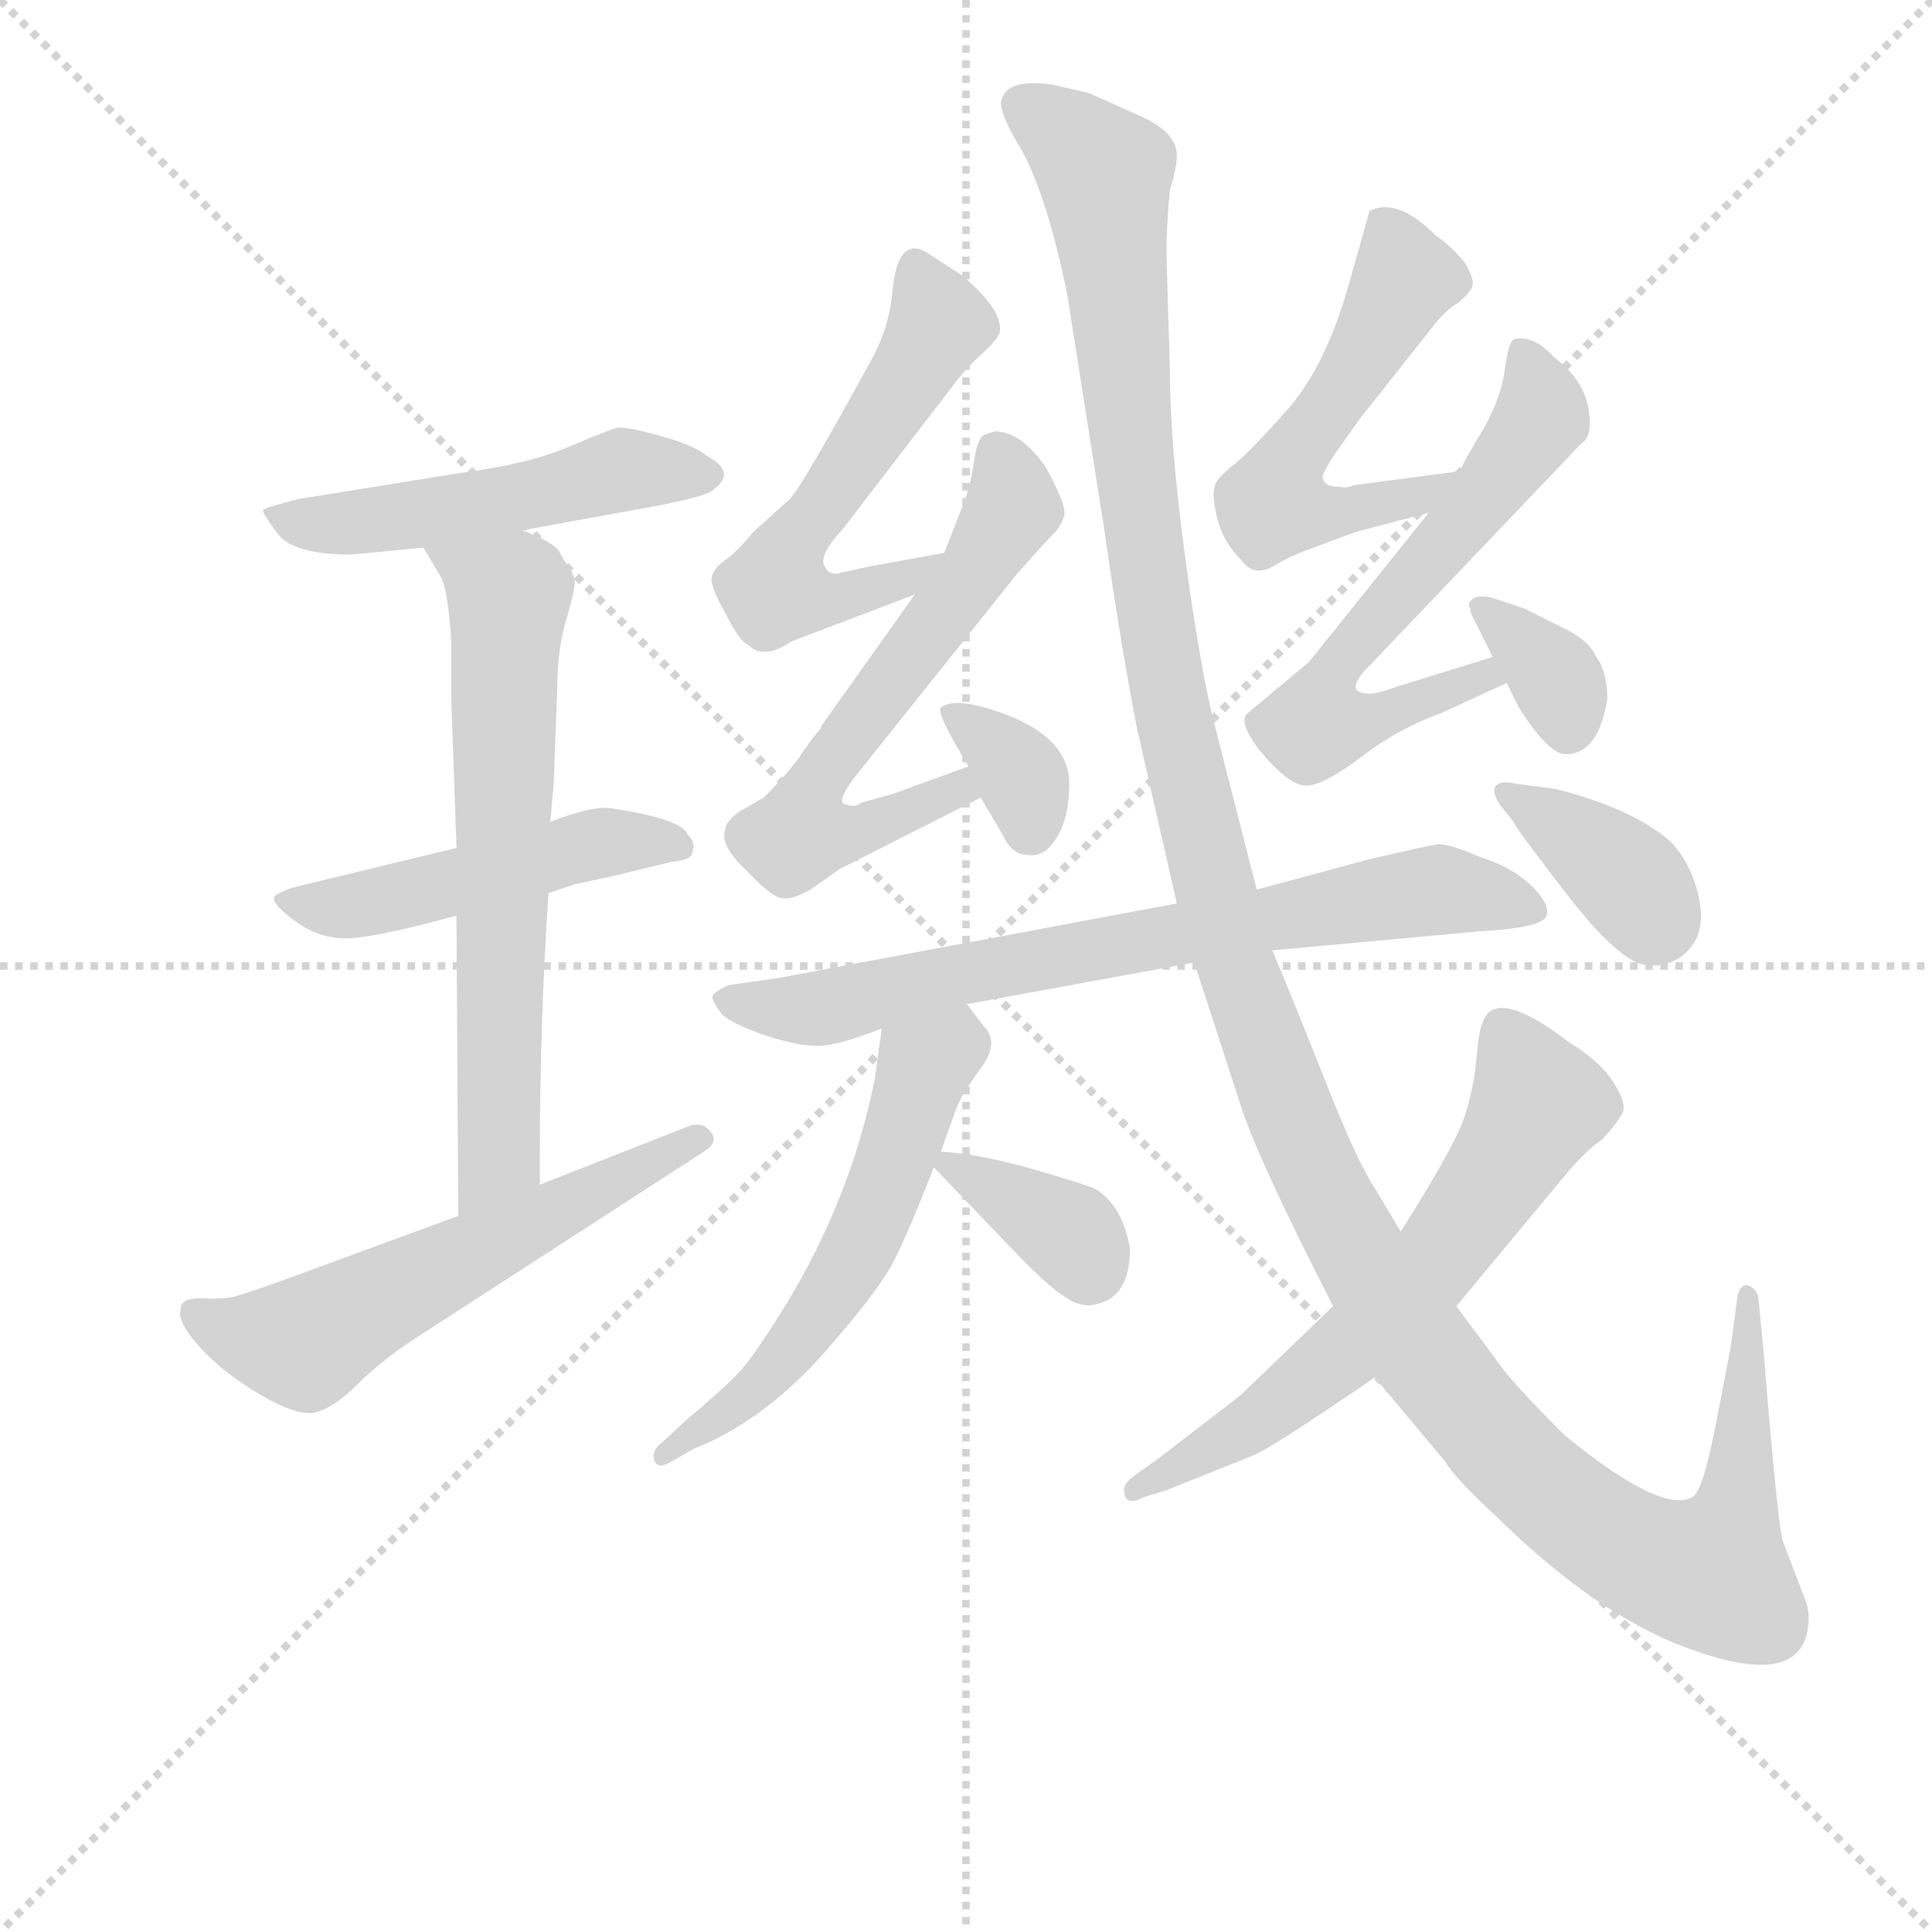 <svg version="1.1" viewBox="0 0 1024 1024" xmlns="http://www.w3.org/2000/svg">
  <g stroke="lightgray" stroke-dasharray="1,1" stroke-width="1" transform="scale(4, 4)">
    <line x1="0" y1="0" x2="256" y2="256"></line>
    <line x1="256" y1="0" x2="0" y2="256"></line>
    <line x1="128" y1="0" x2="128" y2="256"></line>
    <line x1="0" y1="128" x2="256" y2="128"></line>
  </g>
<g transform="scale(0.92, -0.92) translate(60, -900)">
   <style type="text/css">
    @keyframes keyframes0 {
      from {
       stroke: blue;
       stroke-dashoffset: 508;
       stroke-width: 128;
       }
       62% {
       animation-timing-function: step-end;
       stroke: blue;
       stroke-dashoffset: 0;
       stroke-width: 128;
       }
       to {
       stroke: black;
       stroke-width: 1024;
       }
       }
       #make-me-a-hanzi-animation-0 {
         animation: keyframes0 0.663s both;
         animation-delay: 0s;
         animation-timing-function: linear;
       }
    @keyframes keyframes1 {
      from {
       stroke: blue;
       stroke-dashoffset: 486;
       stroke-width: 128;
       }
       61% {
       animation-timing-function: step-end;
       stroke: blue;
       stroke-dashoffset: 0;
       stroke-width: 128;
       }
       to {
       stroke: black;
       stroke-width: 1024;
       }
       }
       #make-me-a-hanzi-animation-1 {
         animation: keyframes1 0.646s both;
         animation-delay: 0.663s;
         animation-timing-function: linear;
       }
    @keyframes keyframes2 {
      from {
       stroke: blue;
       stroke-dashoffset: 660;
       stroke-width: 128;
       }
       68% {
       animation-timing-function: step-end;
       stroke: blue;
       stroke-dashoffset: 0;
       stroke-width: 128;
       }
       to {
       stroke: black;
       stroke-width: 1024;
       }
       }
       #make-me-a-hanzi-animation-2 {
         animation: keyframes2 0.787s both;
         animation-delay: 1.309s;
         animation-timing-function: linear;
       }
    @keyframes keyframes3 {
      from {
       stroke: blue;
       stroke-dashoffset: 576;
       stroke-width: 128;
       }
       65% {
       animation-timing-function: step-end;
       stroke: blue;
       stroke-dashoffset: 0;
       stroke-width: 128;
       }
       to {
       stroke: black;
       stroke-width: 1024;
       }
       }
       #make-me-a-hanzi-animation-3 {
         animation: keyframes3 0.719s both;
         animation-delay: 2.096s;
         animation-timing-function: linear;
       }
    @keyframes keyframes4 {
      from {
       stroke: blue;
       stroke-dashoffset: 561;
       stroke-width: 128;
       }
       65% {
       animation-timing-function: step-end;
       stroke: blue;
       stroke-dashoffset: 0;
       stroke-width: 128;
       }
       to {
       stroke: black;
       stroke-width: 1024;
       }
       }
       #make-me-a-hanzi-animation-4 {
         animation: keyframes4 0.707s both;
         animation-delay: 2.815s;
         animation-timing-function: linear;
       }
    @keyframes keyframes5 {
      from {
       stroke: blue;
       stroke-dashoffset: 615;
       stroke-width: 128;
       }
       67% {
       animation-timing-function: step-end;
       stroke: blue;
       stroke-dashoffset: 0;
       stroke-width: 128;
       }
       to {
       stroke: black;
       stroke-width: 1024;
       }
       }
       #make-me-a-hanzi-animation-5 {
         animation: keyframes5 0.75s both;
         animation-delay: 3.521s;
         animation-timing-function: linear;
       }
    @keyframes keyframes6 {
      from {
       stroke: blue;
       stroke-dashoffset: 342;
       stroke-width: 128;
       }
       53% {
       animation-timing-function: step-end;
       stroke: blue;
       stroke-dashoffset: 0;
       stroke-width: 128;
       }
       to {
       stroke: black;
       stroke-width: 1024;
       }
       }
       #make-me-a-hanzi-animation-6 {
         animation: keyframes6 0.528s both;
         animation-delay: 4.272s;
         animation-timing-function: linear;
       }
    @keyframes keyframes7 {
      from {
       stroke: blue;
       stroke-dashoffset: 542;
       stroke-width: 128;
       }
       64% {
       animation-timing-function: step-end;
       stroke: blue;
       stroke-dashoffset: 0;
       stroke-width: 128;
       }
       to {
       stroke: black;
       stroke-width: 1024;
       }
       }
       #make-me-a-hanzi-animation-7 {
         animation: keyframes7 0.691s both;
         animation-delay: 4.8s;
         animation-timing-function: linear;
       }
    @keyframes keyframes8 {
      from {
       stroke: blue;
       stroke-dashoffset: 621;
       stroke-width: 128;
       }
       67% {
       animation-timing-function: step-end;
       stroke: blue;
       stroke-dashoffset: 0;
       stroke-width: 128;
       }
       to {
       stroke: black;
       stroke-width: 1024;
       }
       }
       #make-me-a-hanzi-animation-8 {
         animation: keyframes8 0.755s both;
         animation-delay: 5.491s;
         animation-timing-function: linear;
       }
    @keyframes keyframes9 {
      from {
       stroke: blue;
       stroke-dashoffset: 345;
       stroke-width: 128;
       }
       53% {
       animation-timing-function: step-end;
       stroke: blue;
       stroke-dashoffset: 0;
       stroke-width: 128;
       }
       to {
       stroke: black;
       stroke-width: 1024;
       }
       }
       #make-me-a-hanzi-animation-9 {
         animation: keyframes9 0.531s both;
         animation-delay: 6.247s;
         animation-timing-function: linear;
       }
    @keyframes keyframes10 {
      from {
       stroke: blue;
       stroke-dashoffset: 728;
       stroke-width: 128;
       }
       70% {
       animation-timing-function: step-end;
       stroke: blue;
       stroke-dashoffset: 0;
       stroke-width: 128;
       }
       to {
       stroke: black;
       stroke-width: 1024;
       }
       }
       #make-me-a-hanzi-animation-10 {
         animation: keyframes10 0.842s both;
         animation-delay: 6.777s;
         animation-timing-function: linear;
       }
    @keyframes keyframes11 {
      from {
       stroke: blue;
       stroke-dashoffset: 570;
       stroke-width: 128;
       }
       65% {
       animation-timing-function: step-end;
       stroke: blue;
       stroke-dashoffset: 0;
       stroke-width: 128;
       }
       to {
       stroke: black;
       stroke-width: 1024;
       }
       }
       #make-me-a-hanzi-animation-11 {
         animation: keyframes11 0.714s both;
         animation-delay: 7.62s;
         animation-timing-function: linear;
       }
    @keyframes keyframes12 {
      from {
       stroke: blue;
       stroke-dashoffset: 357;
       stroke-width: 128;
       }
       54% {
       animation-timing-function: step-end;
       stroke: blue;
       stroke-dashoffset: 0;
       stroke-width: 128;
       }
       to {
       stroke: black;
       stroke-width: 1024;
       }
       }
       #make-me-a-hanzi-animation-12 {
         animation: keyframes12 0.541s both;
         animation-delay: 8.334s;
         animation-timing-function: linear;
       }
    @keyframes keyframes13 {
      from {
       stroke: blue;
       stroke-dashoffset: 1408;
       stroke-width: 128;
       }
       82% {
       animation-timing-function: step-end;
       stroke: blue;
       stroke-dashoffset: 0;
       stroke-width: 128;
       }
       to {
       stroke: black;
       stroke-width: 1024;
       }
       }
       #make-me-a-hanzi-animation-13 {
         animation: keyframes13 1.396s both;
         animation-delay: 8.874s;
         animation-timing-function: linear;
       }
    @keyframes keyframes14 {
      from {
       stroke: blue;
       stroke-dashoffset: 630;
       stroke-width: 128;
       }
       67% {
       animation-timing-function: step-end;
       stroke: blue;
       stroke-dashoffset: 0;
       stroke-width: 128;
       }
       to {
       stroke: black;
       stroke-width: 1024;
       }
       }
       #make-me-a-hanzi-animation-14 {
         animation: keyframes14 0.763s both;
         animation-delay: 10.27s;
         animation-timing-function: linear;
       }
    @keyframes keyframes15 {
      from {
       stroke: blue;
       stroke-dashoffset: 369;
       stroke-width: 128;
       }
       55% {
       animation-timing-function: step-end;
       stroke: blue;
       stroke-dashoffset: 0;
       stroke-width: 128;
       }
       to {
       stroke: black;
       stroke-width: 1024;
       }
       }
       #make-me-a-hanzi-animation-15 {
         animation: keyframes15 0.55s both;
         animation-delay: 11.033s;
         animation-timing-function: linear;
       }
</style>
<path d="M 241.0 594.5 L 307.0 606.5 Q 341.0 612.5 349.0 616.5 Q 366.0 627.5 347.0 637.5 Q 340.0 643.5 320.0 649.0 Q 300.0 654.5 295.5 653.5 Q 291.0 652.5 267.5 642.5 Q 244.0 632.5 205.0 627.5 L 112.0 612.5 Q 92.0 607.5 91.5 606.0 Q 91.0 604.5 100.0 592.5 Q 109.0 580.5 142.0 580.5 L 184.0 584.5 L 241.0 594.5 Z" fill="lightgray"></path> 
<path d="M 256.0 385.5 L 271.0 390.5 L 294.0 395.5 L 327.0 403.5 Q 339.0 404.5 339.0 409.5 Q 341.0 414.5 336.0 419.5 Q 332.0 428.5 291.0 434.5 Q 280.0 435.5 257.0 426.5 L 203.0 411.5 L 108.0 388.5 Q 100.0 385.5 98.0 383.5 Q 96.0 379.5 110.5 369.0 Q 125.0 358.5 142.0 359.5 Q 159.0 360.5 203.0 372.5 L 256.0 385.5 Z" fill="lightgray"></path> 
<path d="M 251.0 217.5 L 251.0 235.5 Q 251.0 310.5 256.0 385.5 L 257.0 426.5 L 259.0 448.5 L 261.0 502.5 Q 261.0 527.5 267.0 545.5 Q 272.0 563.5 271.0 566.5 Q 270.0 569.5 268.0 573.5 Q 265.0 576.5 262.0 582.5 Q 259.0 587.5 241.0 594.5 C 214.0 606.5 169.0 610.5 184.0 584.5 L 194.0 567.5 Q 198.0 560.5 200.0 530.5 L 200.0 496.5 L 203.0 411.5 L 203.0 372.5 L 204.0 199.5 C 204.0 169.5 251.0 187.5 251.0 217.5 Z" fill="lightgray"></path> 
<path d="M 44.0 145.5 Q 42.0 138.5 55.0 124.0 Q 68.0 109.5 90.0 96.5 Q 112.0 83.5 122.5 86.5 Q 133.0 89.5 146.0 102.5 Q 159.0 115.5 177.0 127.5 L 347.0 237.5 Q 354.0 242.5 349.0 248.5 Q 344.0 254.5 335.0 250.5 L 251.0 217.5 L 204.0 199.5 L 106.0 163.5 Q 81.0 154.5 75.0 153.0 Q 69.0 151.5 56.5 152.0 Q 44.0 152.5 44.0 145.5 Z" fill="lightgray"></path> 
<path d="M 484.0 581.5 L 440.0 573.5 L 422.0 569.5 Q 417.0 569.5 416.0 572.5 Q 410.0 578.5 425.0 594.5 L 488.0 676.5 Q 496.0 687.5 505.0 695.5 Q 514.0 703.5 516.0 708.5 Q 518.0 721.5 494.0 741.5 L 477.0 752.5 Q 457.0 767.5 454.0 730.5 Q 452.0 711.5 443.0 694.5 Q 402.0 619.5 395.0 612.5 L 374.0 593.5 Q 364.0 581.5 358.0 577.5 Q 351.0 572.5 350.0 567.5 Q 349.0 562.5 358.0 546.5 Q 366.0 530.5 371.0 528.5 Q 380.0 519.5 396.0 530.5 L 467.0 557.5 C 495.0 568.5 514.0 586.5 484.0 581.5 Z" fill="lightgray"></path> 
<path d="M 507.0 649.5 Q 503.0 647.5 501.0 633.5 Q 499.0 618.5 493.0 604.5 L 484.0 581.5 L 467.0 557.5 L 413.0 481.5 L 413.0 480.5 Q 410.0 477.5 403.0 467.5 Q 396.0 456.5 380.0 440.5 L 366.0 432.5 Q 358.0 426.5 358.0 422.5 Q 354.0 413.5 370.0 398.5 Q 385.0 382.5 391.0 382.5 Q 396.0 381.5 407.0 387.5 L 424.0 399.5 L 505.0 440.5 C 532.0 454.5 526.0 468.5 498.0 458.5 L 454.0 442.5 L 436.0 437.5 Q 432.0 434.5 428.0 436.5 Q 421.0 436.5 431.0 450.5 L 526.0 569.5 Q 542.0 587.5 547.0 592.5 Q 551.0 596.5 553.0 602.5 Q 555.0 608.5 542.0 631.5 Q 528.0 651.5 513.0 651.5 L 507.0 649.5 Z" fill="lightgray"></path> 
<path d="M 505.0 440.5 L 518.0 418.5 Q 523.0 407.5 532.0 407.5 Q 536.0 406.5 542.0 409.5 Q 556.0 421.5 556.0 448.5 Q 556.0 478.5 507.0 492.5 Q 489.0 497.5 482.0 492.5 Q 479.0 489.5 498.0 458.5 L 505.0 440.5 Z" fill="lightgray"></path> 
<path d="M 702.0 625.5 Q 702.0 627.5 709.0 638.5 L 724.0 659.5 L 766.0 712.5 Q 773.0 721.5 780.0 725.5 Q 786.0 730.5 788.0 734.5 Q 790.0 738.5 784.0 748.5 Q 777.0 757.5 767.0 764.5 Q 745.0 786.5 729.0 778.5 L 718.0 739.5 Q 705.0 691.5 683.0 665.5 Q 660.0 639.5 651.0 632.5 Q 641.0 624.5 640.0 620.5 Q 638.0 615.5 641.0 602.5 Q 644.0 588.5 655.0 577.5 Q 662.0 567.5 673.0 573.5 Q 683.0 579.5 694.0 583.5 L 721.0 593.5 Q 751.0 601.5 763.0 604.5 C 792.0 611.5 811.0 632.5 781.0 628.5 L 720.0 620.5 Q 715.0 618.5 712.0 619.5 Q 702.0 619.5 702.0 625.5 Z" fill="lightgray"></path> 
<path d="M 763.0 604.5 L 694.0 518.5 L 658.0 488.5 Q 654.0 483.5 665.0 468.5 Q 684.0 445.5 694.0 447.5 Q 704.0 448.5 725.0 464.5 Q 746.0 480.5 771.0 489.5 L 808.0 506.5 C 835.0 519.5 829.0 530.5 800.0 521.5 L 745.0 504.5 Q 731.0 499.5 727.0 500.5 Q 714.0 501.5 729.0 516.5 L 851.0 644.5 Q 858.0 648.5 855.0 665.5 Q 852.0 681.5 835.0 694.5 Q 823.0 707.5 812.0 704.5 Q 809.0 702.5 807.0 687.5 Q 805.0 671.5 795.0 653.5 Q 784.0 635.5 781.0 628.5 L 763.0 604.5 Z" fill="lightgray"></path> 
<path d="M 808.0 506.5 L 815.0 492.5 Q 832.0 465.5 842.0 465.5 Q 861.0 465.5 866.0 497.5 Q 866.0 513.5 859.0 522.5 Q 855.0 531.5 840.0 538.5 L 818.0 549.5 L 800.0 555.5 Q 792.0 557.5 788.5 555.0 Q 785.0 552.5 787.0 549.5 Q 787.0 546.5 790.0 541.5 L 800.0 521.5 L 808.0 506.5 Z" fill="lightgray"></path> 
<path d="M 618.0 379.5 L 388.0 336.5 L 360.0 332.5 Q 351.0 328.5 350.5 326.0 Q 350.0 323.5 356.0 315.5 Q 363.0 309.5 381.0 303.5 Q 399.0 297.5 411.0 297.5 Q 423.0 297.5 448.0 307.5 L 497.0 321.5 L 628.0 345.5 L 673.0 352.5 L 793.0 363.5 Q 829.0 365.5 831.0 372.5 Q 833.0 379.5 822.0 390.0 Q 811.0 400.5 792.0 406.5 Q 774.0 414.5 767.5 413.5 Q 761.0 412.5 727.0 404.5 L 664.0 387.5 L 618.0 379.5 Z" fill="lightgray"></path> 
<path d="M 448.0 307.5 L 444.0 278.5 Q 430.0 208.5 391.0 145.5 Q 373.0 116.5 364.0 107.5 Q 354.0 97.5 336.0 82.5 L 322.0 69.5 Q 315.0 64.5 317.0 58.5 Q 319.0 53.5 326.0 57.5 L 340.0 65.5 Q 378.0 80.5 412.0 117.5 Q 445.0 154.5 455.0 173.5 Q 464.0 191.5 478.0 227.5 L 482.0 236.5 L 491.0 261.5 Q 494.0 269.5 505.0 284.5 Q 516.0 299.5 507.0 308.5 L 497.0 321.5 C 479.0 345.5 452.0 337.5 448.0 307.5 Z" fill="lightgray"></path> 
<path d="M 478.0 227.5 L 523.0 180.5 Q 544.0 158.5 554.0 152.5 Q 563.0 146.5 571.0 148.5 Q 591.0 152.5 591.0 180.5 Q 587.0 204.5 572.0 214.5 Q 566.0 217.5 535.0 226.5 Q 503.0 235.5 482.0 236.5 C 469.0 237.5 469.0 237.5 478.0 227.5 Z" fill="lightgray"></path> 
<path d="M 612.0 753.5 Q 612.0 770.5 614.0 790.5 Q 618.0 803.5 618.0 810.5 Q 618.0 824.5 594.0 834.5 L 567.0 846.5 L 545.0 851.5 Q 520.0 854.5 517.0 842.5 Q 515.0 837.5 525.0 819.5 Q 542.0 793.5 555.0 729.5 L 577.0 589.5 Q 585.0 532.5 595.0 480.5 L 618.0 379.5 L 628.0 345.5 L 655.0 262.5 Q 665.0 231.5 708.0 147.5 L 732.0 106.5 L 773.0 57.5 Q 778.0 48.5 804.0 24.5 Q 854.0 -24.5 902.0 -45.5 Q 982.0 -78.5 982.0 -31.5 Q 982.0 -25.5 978.0 -16.5 L 967.0 12.5 Q 964.0 23.5 956.0 121.5 L 953.0 152.5 Q 952.0 157.5 947.0 159.5 Q 943.0 160.5 941.0 153.5 L 937.0 123.5 Q 936.0 118.5 928.5 79.5 Q 921.0 40.5 915.0 37.5 Q 897.0 27.5 841.0 73.5 Q 820.0 94.5 808.0 108.5 L 779.0 147.5 L 747.0 190.5 L 732.0 215.5 Q 722.0 230.5 704.0 276.0 Q 686.0 321.5 673.0 352.5 L 664.0 387.5 L 640.0 481.5 Q 632.0 511.5 623.0 577.5 Q 614.0 643.5 614.0 686.5 L 612.0 753.5 Z" fill="lightgray"></path> 
<path d="M 708.0 147.5 L 655.0 96.5 Q 654.0 95.5 607.0 59.5 L 593.0 49.5 Q 586.0 44.5 588.0 38.5 Q 590.0 32.5 599.0 37.5 L 612.0 41.5 L 662.0 61.5 Q 671.0 65.5 699.5 84.5 Q 728.0 103.5 732.0 106.5 L 779.0 147.5 L 843.0 224.5 Q 854.0 237.5 863.0 243.5 Q 873.0 254.5 875.0 259.5 Q 877.0 264.5 869.5 276.5 Q 862.0 288.5 844.0 299.5 Q 801.0 332.5 794.0 310.5 Q 792.0 306.5 790.5 289.5 Q 789.0 272.5 783.5 256.0 Q 778.0 239.5 747.0 190.5 L 708.0 147.5 Z" fill="lightgray"></path> 
<path d="M 812.0 426.5 Q 812.0 424.5 842.5 385.0 Q 873.0 345.5 888.5 344.0 Q 904.0 342.5 913.5 353.5 Q 923.0 364.5 918.5 384.0 Q 914.0 403.5 902.0 415.5 Q 880.0 434.5 836.0 445.5 L 813.0 448.5 Q 805.0 450.5 802.0 447.5 Q 799.0 444.5 804.0 436.5 L 812.0 426.5 Z" fill="lightgray"></path> 
      <clipPath id="make-me-a-hanzi-clip-0">
      <path d="M 241.0 594.5 L 307.0 606.5 Q 341.0 612.5 349.0 616.5 Q 366.0 627.5 347.0 637.5 Q 340.0 643.5 320.0 649.0 Q 300.0 654.5 295.5 653.5 Q 291.0 652.5 267.5 642.5 Q 244.0 632.5 205.0 627.5 L 112.0 612.5 Q 92.0 607.5 91.5 606.0 Q 91.0 604.5 100.0 592.5 Q 109.0 580.5 142.0 580.5 L 184.0 584.5 L 241.0 594.5 Z" fill="lightgray"></path>
      </clipPath>
      <path clip-path="url(#make-me-a-hanzi-clip-0)" d="M 97.0 600.5 L 147.0 598.5 L 296.0 628.5 L 346.0 626.5 " fill="none" id="make-me-a-hanzi-animation-0" stroke-dasharray="380 760" stroke-linecap="round"></path>

      <clipPath id="make-me-a-hanzi-clip-1">
      <path d="M 256.0 385.5 L 271.0 390.5 L 294.0 395.5 L 327.0 403.5 Q 339.0 404.5 339.0 409.5 Q 341.0 414.5 336.0 419.5 Q 332.0 428.5 291.0 434.5 Q 280.0 435.5 257.0 426.5 L 203.0 411.5 L 108.0 388.5 Q 100.0 385.5 98.0 383.5 Q 96.0 379.5 110.5 369.0 Q 125.0 358.5 142.0 359.5 Q 159.0 360.5 203.0 372.5 L 256.0 385.5 Z" fill="lightgray"></path>
      </clipPath>
      <path clip-path="url(#make-me-a-hanzi-clip-1)" d="M 105.0 382.5 L 156.0 379.5 L 300.0 417.5 L 330.0 412.5 " fill="none" id="make-me-a-hanzi-animation-1" stroke-dasharray="358 716" stroke-linecap="round"></path>

      <clipPath id="make-me-a-hanzi-clip-2">
      <path d="M 251.0 217.5 L 251.0 235.5 Q 251.0 310.5 256.0 385.5 L 257.0 426.5 L 259.0 448.5 L 261.0 502.5 Q 261.0 527.5 267.0 545.5 Q 272.0 563.5 271.0 566.5 Q 270.0 569.5 268.0 573.5 Q 265.0 576.5 262.0 582.5 Q 259.0 587.5 241.0 594.5 C 214.0 606.5 169.0 610.5 184.0 584.5 L 194.0 567.5 Q 198.0 560.5 200.0 530.5 L 200.0 496.5 L 203.0 411.5 L 203.0 372.5 L 204.0 199.5 C 204.0 169.5 251.0 187.5 251.0 217.5 Z" fill="lightgray"></path>
      </clipPath>
      <path clip-path="url(#make-me-a-hanzi-clip-2)" d="M 192.0 583.5 L 233.0 556.5 L 228.0 243.5 L 226.0 230.5 L 208.0 207.5 " fill="none" id="make-me-a-hanzi-animation-2" stroke-dasharray="532 1064" stroke-linecap="round"></path>

      <clipPath id="make-me-a-hanzi-clip-3">
      <path d="M 44.0 145.5 Q 42.0 138.5 55.0 124.0 Q 68.0 109.5 90.0 96.5 Q 112.0 83.5 122.5 86.5 Q 133.0 89.5 146.0 102.5 Q 159.0 115.5 177.0 127.5 L 347.0 237.5 Q 354.0 242.5 349.0 248.5 Q 344.0 254.5 335.0 250.5 L 251.0 217.5 L 204.0 199.5 L 106.0 163.5 Q 81.0 154.5 75.0 153.0 Q 69.0 151.5 56.5 152.0 Q 44.0 152.5 44.0 145.5 Z" fill="lightgray"></path>
      </clipPath>
      <path clip-path="url(#make-me-a-hanzi-clip-3)" d="M 53.0 142.5 L 73.0 132.5 L 116.0 126.5 L 341.0 244.5 " fill="none" id="make-me-a-hanzi-animation-3" stroke-dasharray="448 896" stroke-linecap="round"></path>

      <clipPath id="make-me-a-hanzi-clip-4">
      <path d="M 484.0 581.5 L 440.0 573.5 L 422.0 569.5 Q 417.0 569.5 416.0 572.5 Q 410.0 578.5 425.0 594.5 L 488.0 676.5 Q 496.0 687.5 505.0 695.5 Q 514.0 703.5 516.0 708.5 Q 518.0 721.5 494.0 741.5 L 477.0 752.5 Q 457.0 767.5 454.0 730.5 Q 452.0 711.5 443.0 694.5 Q 402.0 619.5 395.0 612.5 L 374.0 593.5 Q 364.0 581.5 358.0 577.5 Q 351.0 572.5 350.0 567.5 Q 349.0 562.5 358.0 546.5 Q 366.0 530.5 371.0 528.5 Q 380.0 519.5 396.0 530.5 L 467.0 557.5 C 495.0 568.5 514.0 586.5 484.0 581.5 Z" fill="lightgray"></path>
      </clipPath>
      <path clip-path="url(#make-me-a-hanzi-clip-4)" d="M 467.0 739.5 L 480.0 711.5 L 393.0 582.5 L 387.0 560.5 L 411.0 554.5 L 442.0 559.5 L 477.0 577.5 " fill="none" id="make-me-a-hanzi-animation-4" stroke-dasharray="433 866" stroke-linecap="round"></path>

      <clipPath id="make-me-a-hanzi-clip-5">
      <path d="M 507.0 649.5 Q 503.0 647.5 501.0 633.5 Q 499.0 618.5 493.0 604.5 L 484.0 581.5 L 467.0 557.5 L 413.0 481.5 L 413.0 480.5 Q 410.0 477.5 403.0 467.5 Q 396.0 456.5 380.0 440.5 L 366.0 432.5 Q 358.0 426.5 358.0 422.5 Q 354.0 413.5 370.0 398.5 Q 385.0 382.5 391.0 382.5 Q 396.0 381.5 407.0 387.5 L 424.0 399.5 L 505.0 440.5 C 532.0 454.5 526.0 468.5 498.0 458.5 L 454.0 442.5 L 436.0 437.5 Q 432.0 434.5 428.0 436.5 Q 421.0 436.5 431.0 450.5 L 526.0 569.5 Q 542.0 587.5 547.0 592.5 Q 551.0 596.5 553.0 602.5 Q 555.0 608.5 542.0 631.5 Q 528.0 651.5 513.0 651.5 L 507.0 649.5 Z" fill="lightgray"></path>
      </clipPath>
      <path clip-path="url(#make-me-a-hanzi-clip-5)" d="M 513.0 641.5 L 523.0 606.5 L 419.0 462.5 L 403.0 420.5 L 438.0 421.5 L 491.0 444.5 L 492.0 451.5 " fill="none" id="make-me-a-hanzi-animation-5" stroke-dasharray="487 974" stroke-linecap="round"></path>

      <clipPath id="make-me-a-hanzi-clip-6">
      <path d="M 505.0 440.5 L 518.0 418.5 Q 523.0 407.5 532.0 407.5 Q 536.0 406.5 542.0 409.5 Q 556.0 421.5 556.0 448.5 Q 556.0 478.5 507.0 492.5 Q 489.0 497.5 482.0 492.5 Q 479.0 489.5 498.0 458.5 L 505.0 440.5 Z" fill="lightgray"></path>
      </clipPath>
      <path clip-path="url(#make-me-a-hanzi-clip-6)" d="M 488.0 490.5 L 527.0 455.5 L 533.0 422.5 " fill="none" id="make-me-a-hanzi-animation-6" stroke-dasharray="214 428" stroke-linecap="round"></path>

      <clipPath id="make-me-a-hanzi-clip-7">
      <path d="M 702.0 625.5 Q 702.0 627.5 709.0 638.5 L 724.0 659.5 L 766.0 712.5 Q 773.0 721.5 780.0 725.5 Q 786.0 730.5 788.0 734.5 Q 790.0 738.5 784.0 748.5 Q 777.0 757.5 767.0 764.5 Q 745.0 786.5 729.0 778.5 L 718.0 739.5 Q 705.0 691.5 683.0 665.5 Q 660.0 639.5 651.0 632.5 Q 641.0 624.5 640.0 620.5 Q 638.0 615.5 641.0 602.5 Q 644.0 588.5 655.0 577.5 Q 662.0 567.5 673.0 573.5 Q 683.0 579.5 694.0 583.5 L 721.0 593.5 Q 751.0 601.5 763.0 604.5 C 792.0 611.5 811.0 632.5 781.0 628.5 L 720.0 620.5 Q 715.0 618.5 712.0 619.5 Q 702.0 619.5 702.0 625.5 Z" fill="lightgray"></path>
      </clipPath>
      <path clip-path="url(#make-me-a-hanzi-clip-7)" d="M 736.0 769.5 L 748.0 736.5 L 674.0 613.5 L 677.0 608.5 L 709.0 604.5 L 755.0 613.5 L 774.0 624.5 " fill="none" id="make-me-a-hanzi-animation-7" stroke-dasharray="414 828" stroke-linecap="round"></path>

      <clipPath id="make-me-a-hanzi-clip-8">
      <path d="M 763.0 604.5 L 694.0 518.5 L 658.0 488.5 Q 654.0 483.5 665.0 468.5 Q 684.0 445.5 694.0 447.5 Q 704.0 448.5 725.0 464.5 Q 746.0 480.5 771.0 489.5 L 808.0 506.5 C 835.0 519.5 829.0 530.5 800.0 521.5 L 745.0 504.5 Q 731.0 499.5 727.0 500.5 Q 714.0 501.5 729.0 516.5 L 851.0 644.5 Q 858.0 648.5 855.0 665.5 Q 852.0 681.5 835.0 694.5 Q 823.0 707.5 812.0 704.5 Q 809.0 702.5 807.0 687.5 Q 805.0 671.5 795.0 653.5 Q 784.0 635.5 781.0 628.5 L 763.0 604.5 Z" fill="lightgray"></path>
      </clipPath>
      <path clip-path="url(#make-me-a-hanzi-clip-8)" d="M 817.0 698.5 L 827.0 657.5 L 710.0 516.5 L 701.0 498.5 L 702.0 482.5 L 720.0 482.5 L 794.0 510.5 L 800.0 507.5 " fill="none" id="make-me-a-hanzi-animation-8" stroke-dasharray="493 986" stroke-linecap="round"></path>

      <clipPath id="make-me-a-hanzi-clip-9">
      <path d="M 808.0 506.5 L 815.0 492.5 Q 832.0 465.5 842.0 465.5 Q 861.0 465.5 866.0 497.5 Q 866.0 513.5 859.0 522.5 Q 855.0 531.5 840.0 538.5 L 818.0 549.5 L 800.0 555.5 Q 792.0 557.5 788.5 555.0 Q 785.0 552.5 787.0 549.5 Q 787.0 546.5 790.0 541.5 L 800.0 521.5 L 808.0 506.5 Z" fill="lightgray"></path>
      </clipPath>
      <path clip-path="url(#make-me-a-hanzi-clip-9)" d="M 794.0 550.5 L 835.0 510.5 L 843.0 479.5 " fill="none" id="make-me-a-hanzi-animation-9" stroke-dasharray="217 434" stroke-linecap="round"></path>

      <clipPath id="make-me-a-hanzi-clip-10">
      <path d="M 618.0 379.5 L 388.0 336.5 L 360.0 332.5 Q 351.0 328.5 350.5 326.0 Q 350.0 323.5 356.0 315.5 Q 363.0 309.5 381.0 303.5 Q 399.0 297.5 411.0 297.5 Q 423.0 297.5 448.0 307.5 L 497.0 321.5 L 628.0 345.5 L 673.0 352.5 L 793.0 363.5 Q 829.0 365.5 831.0 372.5 Q 833.0 379.5 822.0 390.0 Q 811.0 400.5 792.0 406.5 Q 774.0 414.5 767.5 413.5 Q 761.0 412.5 727.0 404.5 L 664.0 387.5 L 618.0 379.5 Z" fill="lightgray"></path>
      </clipPath>
      <path clip-path="url(#make-me-a-hanzi-clip-10)" d="M 359.0 323.5 L 421.0 320.5 L 567.0 353.5 L 759.0 386.5 L 824.0 375.5 " fill="none" id="make-me-a-hanzi-animation-10" stroke-dasharray="600 1200" stroke-linecap="round"></path>

      <clipPath id="make-me-a-hanzi-clip-11">
      <path d="M 448.0 307.5 L 444.0 278.5 Q 430.0 208.5 391.0 145.5 Q 373.0 116.5 364.0 107.5 Q 354.0 97.5 336.0 82.5 L 322.0 69.5 Q 315.0 64.5 317.0 58.5 Q 319.0 53.5 326.0 57.5 L 340.0 65.5 Q 378.0 80.5 412.0 117.5 Q 445.0 154.5 455.0 173.5 Q 464.0 191.5 478.0 227.5 L 482.0 236.5 L 491.0 261.5 Q 494.0 269.5 505.0 284.5 Q 516.0 299.5 507.0 308.5 L 497.0 321.5 C 479.0 345.5 452.0 337.5 448.0 307.5 Z" fill="lightgray"></path>
      </clipPath>
      <path clip-path="url(#make-me-a-hanzi-clip-11)" d="M 493.0 313.5 L 489.0 297.5 L 471.0 282.5 L 449.0 211.5 L 406.0 134.5 L 365.0 90.5 L 322.0 62.5 " fill="none" id="make-me-a-hanzi-animation-11" stroke-dasharray="442 884" stroke-linecap="round"></path>

      <clipPath id="make-me-a-hanzi-clip-12">
      <path d="M 478.0 227.5 L 523.0 180.5 Q 544.0 158.5 554.0 152.5 Q 563.0 146.5 571.0 148.5 Q 591.0 152.5 591.0 180.5 Q 587.0 204.5 572.0 214.5 Q 566.0 217.5 535.0 226.5 Q 503.0 235.5 482.0 236.5 C 469.0 237.5 469.0 237.5 478.0 227.5 Z" fill="lightgray"></path>
      </clipPath>
      <path clip-path="url(#make-me-a-hanzi-clip-12)" d="M 487.0 228.5 L 557.0 188.5 L 567.0 170.5 " fill="none" id="make-me-a-hanzi-animation-12" stroke-dasharray="229 458" stroke-linecap="round"></path>

      <clipPath id="make-me-a-hanzi-clip-13">
      <path d="M 612.0 753.5 Q 612.0 770.5 614.0 790.5 Q 618.0 803.5 618.0 810.5 Q 618.0 824.5 594.0 834.5 L 567.0 846.5 L 545.0 851.5 Q 520.0 854.5 517.0 842.5 Q 515.0 837.5 525.0 819.5 Q 542.0 793.5 555.0 729.5 L 577.0 589.5 Q 585.0 532.5 595.0 480.5 L 618.0 379.5 L 628.0 345.5 L 655.0 262.5 Q 665.0 231.5 708.0 147.5 L 732.0 106.5 L 773.0 57.5 Q 778.0 48.5 804.0 24.5 Q 854.0 -24.5 902.0 -45.5 Q 982.0 -78.5 982.0 -31.5 Q 982.0 -25.5 978.0 -16.5 L 967.0 12.5 Q 964.0 23.5 956.0 121.5 L 953.0 152.5 Q 952.0 157.5 947.0 159.5 Q 943.0 160.5 941.0 153.5 L 937.0 123.5 Q 936.0 118.5 928.5 79.5 Q 921.0 40.5 915.0 37.5 Q 897.0 27.5 841.0 73.5 Q 820.0 94.5 808.0 108.5 L 779.0 147.5 L 747.0 190.5 L 732.0 215.5 Q 722.0 230.5 704.0 276.0 Q 686.0 321.5 673.0 352.5 L 664.0 387.5 L 640.0 481.5 Q 632.0 511.5 623.0 577.5 Q 614.0 643.5 614.0 686.5 L 612.0 753.5 Z" fill="lightgray"></path>
      </clipPath>
      <path clip-path="url(#make-me-a-hanzi-clip-13)" d="M 528.0 839.5 L 556.0 821.5 L 576.0 799.5 L 595.0 616.5 L 624.0 449.5 L 651.0 345.5 L 680.0 266.5 L 728.0 168.5 L 760.0 119.5 L 817.0 53.5 L 867.0 13.5 L 926.0 -6.5 L 942.0 44.5 L 949.0 107.5 L 947.0 153.5 " fill="none" id="make-me-a-hanzi-animation-13" stroke-dasharray="1280 2560" stroke-linecap="round"></path>

      <clipPath id="make-me-a-hanzi-clip-14">
      <path d="M 708.0 147.5 L 655.0 96.5 Q 654.0 95.5 607.0 59.5 L 593.0 49.5 Q 586.0 44.5 588.0 38.5 Q 590.0 32.5 599.0 37.5 L 612.0 41.5 L 662.0 61.5 Q 671.0 65.5 699.5 84.5 Q 728.0 103.5 732.0 106.5 L 779.0 147.5 L 843.0 224.5 Q 854.0 237.5 863.0 243.5 Q 873.0 254.5 875.0 259.5 Q 877.0 264.5 869.5 276.5 Q 862.0 288.5 844.0 299.5 Q 801.0 332.5 794.0 310.5 Q 792.0 306.5 790.5 289.5 Q 789.0 272.5 783.5 256.0 Q 778.0 239.5 747.0 190.5 L 708.0 147.5 Z" fill="lightgray"></path>
      </clipPath>
      <path clip-path="url(#make-me-a-hanzi-clip-14)" d="M 806.0 307.5 L 826.0 264.5 L 772.0 180.5 L 681.0 93.5 L 594.0 42.5 " fill="none" id="make-me-a-hanzi-animation-14" stroke-dasharray="502 1004" stroke-linecap="round"></path>

      <clipPath id="make-me-a-hanzi-clip-15">
      <path d="M 812.0 426.5 Q 812.0 424.5 842.5 385.0 Q 873.0 345.5 888.5 344.0 Q 904.0 342.5 913.5 353.5 Q 923.0 364.5 918.5 384.0 Q 914.0 403.5 902.0 415.5 Q 880.0 434.5 836.0 445.5 L 813.0 448.5 Q 805.0 450.5 802.0 447.5 Q 799.0 444.5 804.0 436.5 L 812.0 426.5 Z" fill="lightgray"></path>
      </clipPath>
      <path clip-path="url(#make-me-a-hanzi-clip-15)" d="M 808.0 442.5 L 863.0 406.5 L 893.0 369.5 " fill="none" id="make-me-a-hanzi-animation-15" stroke-dasharray="241 482" stroke-linecap="round"></path>

</g>
</svg>

